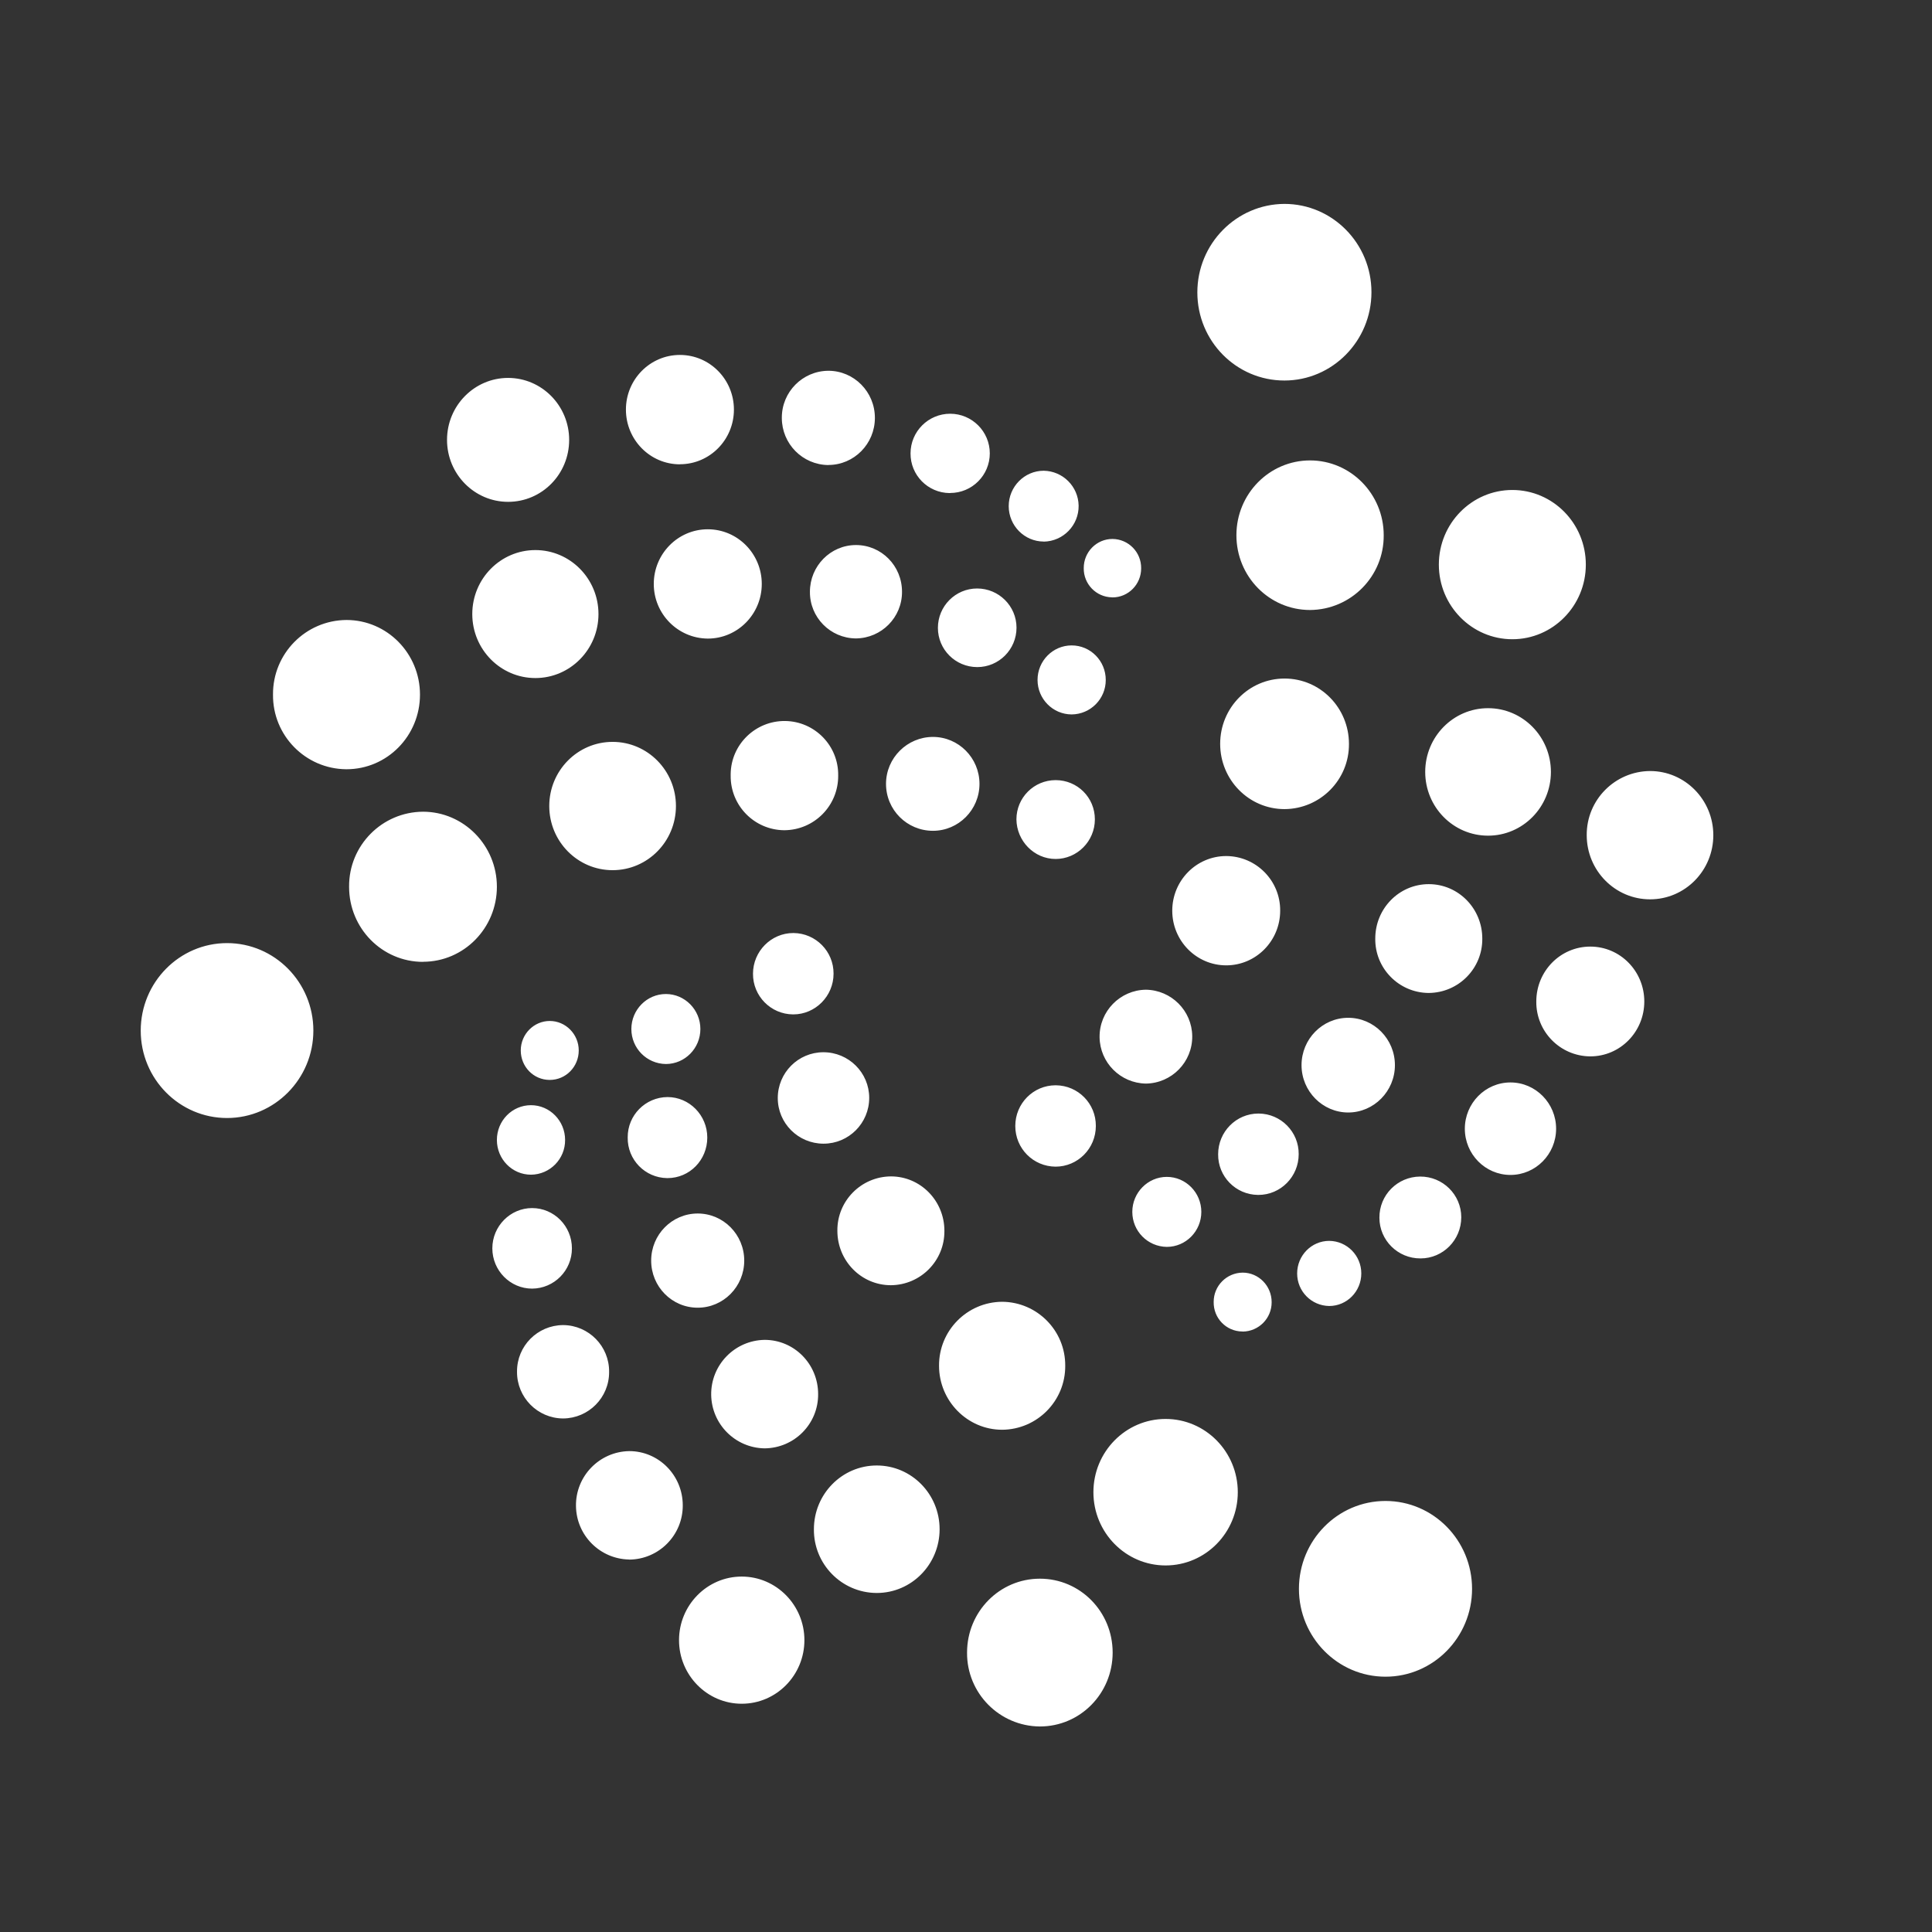 <?xml version="1.0" encoding="UTF-8"?>
<svg id="Layer_1" data-name="Layer 1" xmlns="http://www.w3.org/2000/svg" baseProfile="tiny" version="1.2" viewBox="0 0 2379.2 2379.2">
  <rect x="0" y="0" width="2379.2" height="2379.2" fill="#333333" stroke="none"/>
  <g id="Layer_2" data-name="Layer 2">
    <g id="Layer_1-2" data-name="Layer 1-2">
      <g id="Layer_2-2" data-name="Layer 2-2">
        <g id="Layer_1-2-2" data-name="Layer 1-2-2">
          <path d="M1581.7,468.6c59.1,0,107.2-48.8,107.2-108.8s-48-108.7-107.2-108.7c-59.1.3-107.2,49-107.2,109s48,108.5,107.2,108.5h0ZM1613.3,751.2c50.5-.4,91.1-41.6,90.7-92.1h0c0-50.7-40.6-92.1-90.7-92.1s-90.7,41.2-90.7,92.1,40.5,92.1,90.7,92.1ZM1862.4,787.2c49.9,0,90.5-41.1,90.5-91.9s-40.6-91.9-90.5-91.9-90.5,41.1-90.5,91.9,40.7,91.9,90.5,91.9h0ZM1832.5,1029.1c42.8,0,77.4-35.2,77.4-78.5s-34.6-78.5-77.4-78.5-77.4,35.2-77.4,78.5,34.6,78.5,77.4,78.5h0ZM2032,1107.5c43.1,0,77.9-35.4,77.9-79s-34.9-79-77.9-79c-43.3.3-78.3,35.6-78,79h0c0,43.6,35,79,78,79h0ZM1581.9,996.4c44.1-.3,79.6-36.2,79.3-80.3h0c0-44.5-35.4-80.5-79.3-80.5s-79.3,36-79.3,80.4,35.4,80.4,79.3,80.4h0ZM1510,1188.8c36.8,0,66.5-30.2,66.5-67.3.3-36.9-29.4-67-66.2-67.3h-.2c-36.8,0-66.5,30.2-66.5,67.3s29.7,67.3,66.5,67.3h-.1ZM1759.5,1222.8c36.7-.3,66.2-30.2,65.9-66.8h0v-.2c0-37-29.4-67-65.9-67s-65.9,30-65.9,67c-.5,36.5,28.8,66.5,65.3,67h.6ZM1958.4,1300.9c36.8,0,66.5-30.2,66.5-67.6s-29.7-67.6-66.5-67.6-66.5,30.2-66.5,67.6c-.4,36.9,29.2,67.2,66.2,67.6h.3ZM1860.1,1446.9c31.1,0,56.2-25.6,56.2-56.9s-25.1-57-56.2-57-56.2,25.7-56.2,57,25.1,56.9,56.2,56.9h0ZM1660.3,1370c31.6,0,57.5-26.2,57.5-58.3s-25.7-58.3-57.5-58.3-57.5,26.2-57.5,58.3,25.9,58.3,57.5,58.3ZM1411.1,1334.4c31.9-.4,57.5-26.6,57.1-58.5-.4-31.3-25.7-56.6-57-57.1h0c-31.9.4-57.5,26.6-57.1,58.5.4,31.3,25.7,56.6,57,57.1h0ZM1549.7,1471.5c27.5,0,49.6-22.6,49.6-50.1.3-27.4-21.8-49.9-49.2-50.1h-.4c-27.5,0-49.6,22.6-49.6,50.1-.3,27.4,21.6,49.8,49,50.1h.6ZM1749.4,1549.7c27.5,0,50.1-22.6,50.1-50.7,0-27.8-22.8-50.3-50.7-50.1s-50.3,22.8-50.1,50.7c0,27.8,22.8,50.3,50.7,50.1ZM1636.9,1608.3c21.8,0,39.5-18,39.5-40.1,0-22-17.6-39.9-39.5-40.1-21.8,0-39.5,18-39.5,40.1s17.6,39.8,39.5,40.1h0ZM1530.3,1639.8c19.8-.2,35.8-16.3,35.7-36.2h0c0-20.2-16.1-36.4-35.7-36.4-19.8.2-35.8,16.3-35.7,36.2h0c-.3,19.8,15.3,36,35,36.3h.7ZM1436.9,1535.5c23.5,0,42.5-19.4,42.5-43.1s-19.1-43.1-42.5-43.1-42.5,19.4-42.5,43.1,18.9,42.8,42.5,43.1h0ZM1299.9,1436.7c27.3,0,49.6-22.3,49.6-50.1.2-27.5-21.8-49.9-49.3-50.1h-.3c-27.3,0-49.6,22.3-49.6,50.1s22.1,49.9,49.6,50.1h0ZM1706.2,2064.8c58.9,0,106.6-48.5,106.6-108.2s-47.7-108.2-106.6-108.2-106.6,48.5-106.6,108.2,47.7,108.2,106.6,108.2ZM1435.4,1927.8c49.1,0,88.9-40.4,88.9-90.2s-39.8-90.2-88.9-90.2-88.9,40.4-88.9,90.2,39.8,90.2,88.9,90.2h0ZM1280.6,2126.1c49.6,0,89.6-40.6,89.6-91s-40-91-89.6-91-89.7,40.6-89.7,91c-.4,49.9,39.8,90.6,89.6,91h0ZM1234.1,1760.7c43.2-.3,78-35.6,77.7-78.8h0c.3-43.2-34.5-78.5-77.7-78.8h0c-43.2.3-78,35.6-77.7,78.8h0c0,43.4,35,78.8,77.7,78.8h0ZM1079.7,1961.7c42.8,0,77.4-35.2,77.4-78.5s-34.6-78.5-77.4-78.5-77.4,35.2-77.4,78.5c-.4,42.9,34,78.1,76.9,78.5h.5ZM913.4,2098.1c42.8,0,77.2-35.2,77.2-78.3s-34.6-78.3-77.2-78.3-77.2,35.2-77.2,78.3,34.6,78.3,77.2,78.3ZM774.9,1920.6c36.6-.3,66.1-30.2,65.9-66.8,0-36.8-29.4-66.8-65.9-66.8-36.9.6-66.3,31.1-65.6,67.9.6,36,29.6,65,65.6,65.6h0ZM941.6,1783.6c36.6-.3,66.2-30.1,65.9-66.8,0-37-29.4-66.8-65.9-66.8-36.9.6-66.3,30.9-65.8,67.8.6,36,29.5,65.1,65.5,65.8h.3ZM1097.1,1582.7c36.7-.3,66.2-30.2,65.9-66.8h0v-.2c0-37-29.4-67-65.9-67-36.7.3-66.2,30.2-65.9,66.8h0v.2c0,37,29.4,67,65.9,67h0ZM859.2,1610.4c31.6,0,57.3-25.9,57.3-58s-25.7-58-57.3-58-57.3,25.9-57.3,58,25.6,58,57.3,58ZM693.4,1746.8c31.5-.2,56.9-25.8,56.7-57.3h0v-.2c.3-31.4-25-57.2-56.4-57.5h-.3c-31.5.2-56.9,25.8-56.7,57.3h0v.2c-.2,31.5,25.2,57.3,56.7,57.5h0ZM655.3,1586.9c27.2-.2,49.1-22.4,49-49.6,0-27.5-22.1-49.6-49-49.6s-49,22.3-49,49.6,22,49.6,49,49.6ZM653.9,1446.6c23.4-.2,42.2-19.4,42-42.8h0c0-23.5-18.8-42.8-42-42.8s-42,19.1-42,42.8,18.8,42.8,42,42.8ZM677,1329.9c19.9,0,35.7-16.3,35.7-36.3s-16.1-36.3-35.7-36.3-35.7,16.3-35.7,36.3,15.7,36.3,35.7,36.3ZM820,1310.3c23.5,0,42.5-19.4,42.5-43.1s-19.1-43.1-42.5-43.1-42.5,19.4-42.5,43.1,18.9,42.8,42.5,43.1h0ZM976.9,1249.2c27.3,0,49.6-22.6,49.6-50.1.2-27.4-21.8-49.8-49.2-50.1h-.4c-27.3,0-49.6,22.6-49.6,50.1-.2,27.5,21.9,49.9,49.3,50.1h.3ZM1014.2,1408.4c31.1,0,56.2-25.3,56.2-56.4s-25.3-56.2-56.4-56.2-56.2,25.3-56.2,56.4,25.2,56.1,56.2,56.2h.2ZM822,1450.8c27.3,0,49-22.3,49-49.9s-22.1-49.9-49-49.9c-27.2.2-49.2,22.4-49,49.7h0v.2c-.4,27.2,21.3,49.5,48.5,49.9h.6,0ZM279.6,1376.8c58.6,0,106.3-48.3,106.3-107.7s-47.7-107.7-106.3-107.7-106.3,48.3-106.3,107.8,47.7,107.6,106.3,107.6h0ZM520.9,1184.4c50.4,0,91-41.5,91-92.4s-40.9-92.4-91-92.4c-50.6.3-91.4,41.7-91,92.3v.2c0,51.3,40.9,92.4,91,92.4h0ZM426.7,947.3c50.1,0,90.5-41.1,90.5-91.9s-40.6-91.9-90.5-91.9c-50.3.3-90.8,41.4-90.5,91.7h0v.2c-.5,50.2,39.8,91.4,90,91.9h.5ZM659.3,835c42.8,0,77.7-35.2,77.7-78.8s-34.9-78.8-77.7-78.8-77.7,35.2-77.7,78.8,34.9,78.8,77.7,78.8ZM754.4,1071.6c43.1,0,78-35.4,78-79s-34.9-79-78-79-78,35.4-78,79,34.9,79,78,79h0ZM966,1022.4c36.9-.3,66.5-30.4,66.2-67.3h0c.6-36.6-28.7-66.7-65.2-67.2s-66.7,28.7-67.2,65.2h0v2h0c-.4,36.8,29,66.9,65.8,67.3h.5,0ZM1148.9,1023.1c31.6,0,57.3-25.9,57.3-57.8s-25.7-57.8-57.3-57.8-57.8,25.8-57.8,57.8,25.8,57.8,57.8,57.8h0ZM1300,1057.8c26.4,0,48.3-21.8,48.3-48.8s-21.6-48.3-48.3-48.3-48.3,21.6-48.3,48.3c.3,26.7,21.8,48.8,48.3,48.8ZM1319.7,879.8c23.3-.2,42.1-19.2,42-42.5,0-23.5-18.8-42.5-42-42.5s-42,19.1-42,42.5c0,23.3,18.7,42.4,42,42.5h0ZM1203.5,821.5c26.7,0,48.3-21.8,48.3-48.5s-21.8-48.3-48.5-48.3-48.3,21.8-48.3,48.5,21.6,48.2,48.3,48.3h.2ZM1054.1,786.2c31.5-.3,56.9-26,56.7-57.5,0-31.9-25.3-57.5-56.7-57.5s-56.7,25.9-56.7,57.5c-.3,31.5,25,57.2,56.5,57.5h.2ZM871.6,786.4c36.8,0,66.5-30.2,66.5-67.3s-29.7-67.3-66.5-67.3-66.5,30.3-66.5,67.3c0,36.9,29.6,67,66.5,67.3h0ZM625.7,618c41.7,0,75.2-34.1,75.2-76.3s-33.8-76.3-75.2-76.3-75.2,34.1-75.2,76.3,33.8,76.3,75.2,76.3ZM837.3,571.7c36.8,0,66.5-30.2,66.5-67.3s-29.7-67.3-66.5-67.3-66.5,30.2-66.5,67.3,29.7,67.4,66.5,67.4h0ZM1020.1,572.6c31.6,0,57.3-25.9,57.3-58s-25.7-58-57.3-58c-31.8.2-57.4,26.1-57.3,57.9h0v.2c0,31.8,25.5,57.7,57.3,58h0ZM1170.1,607.1c27,0,48.8-21.9,48.8-48.8s-21.9-48.8-48.8-48.8-48.8,21.9-48.8,48.8h0c-.2,26.8,21.3,48.6,48,48.9h.8ZM1285.3,667c24.1-.4,43.3-20.2,43-44.3-.4-23.6-19.4-42.6-43-43-23.7,0-43.1,19.6-43.1,43.6s19.4,43.6,43.1,43.6h0ZM1369.9,735.7c19.7,0,35.5-16.2,35.4-35.9h0c.2-19.8-15.6-35.9-35.3-36.1h0c-19.7,0-35.5,16.2-35.4,35.9h0c-.3,19.6,15.3,35.7,34.8,36h.6,0Z" fill="#fff" stroke-width="0"/>
        </g>
      </g>
    </g>
  </g>
</svg>